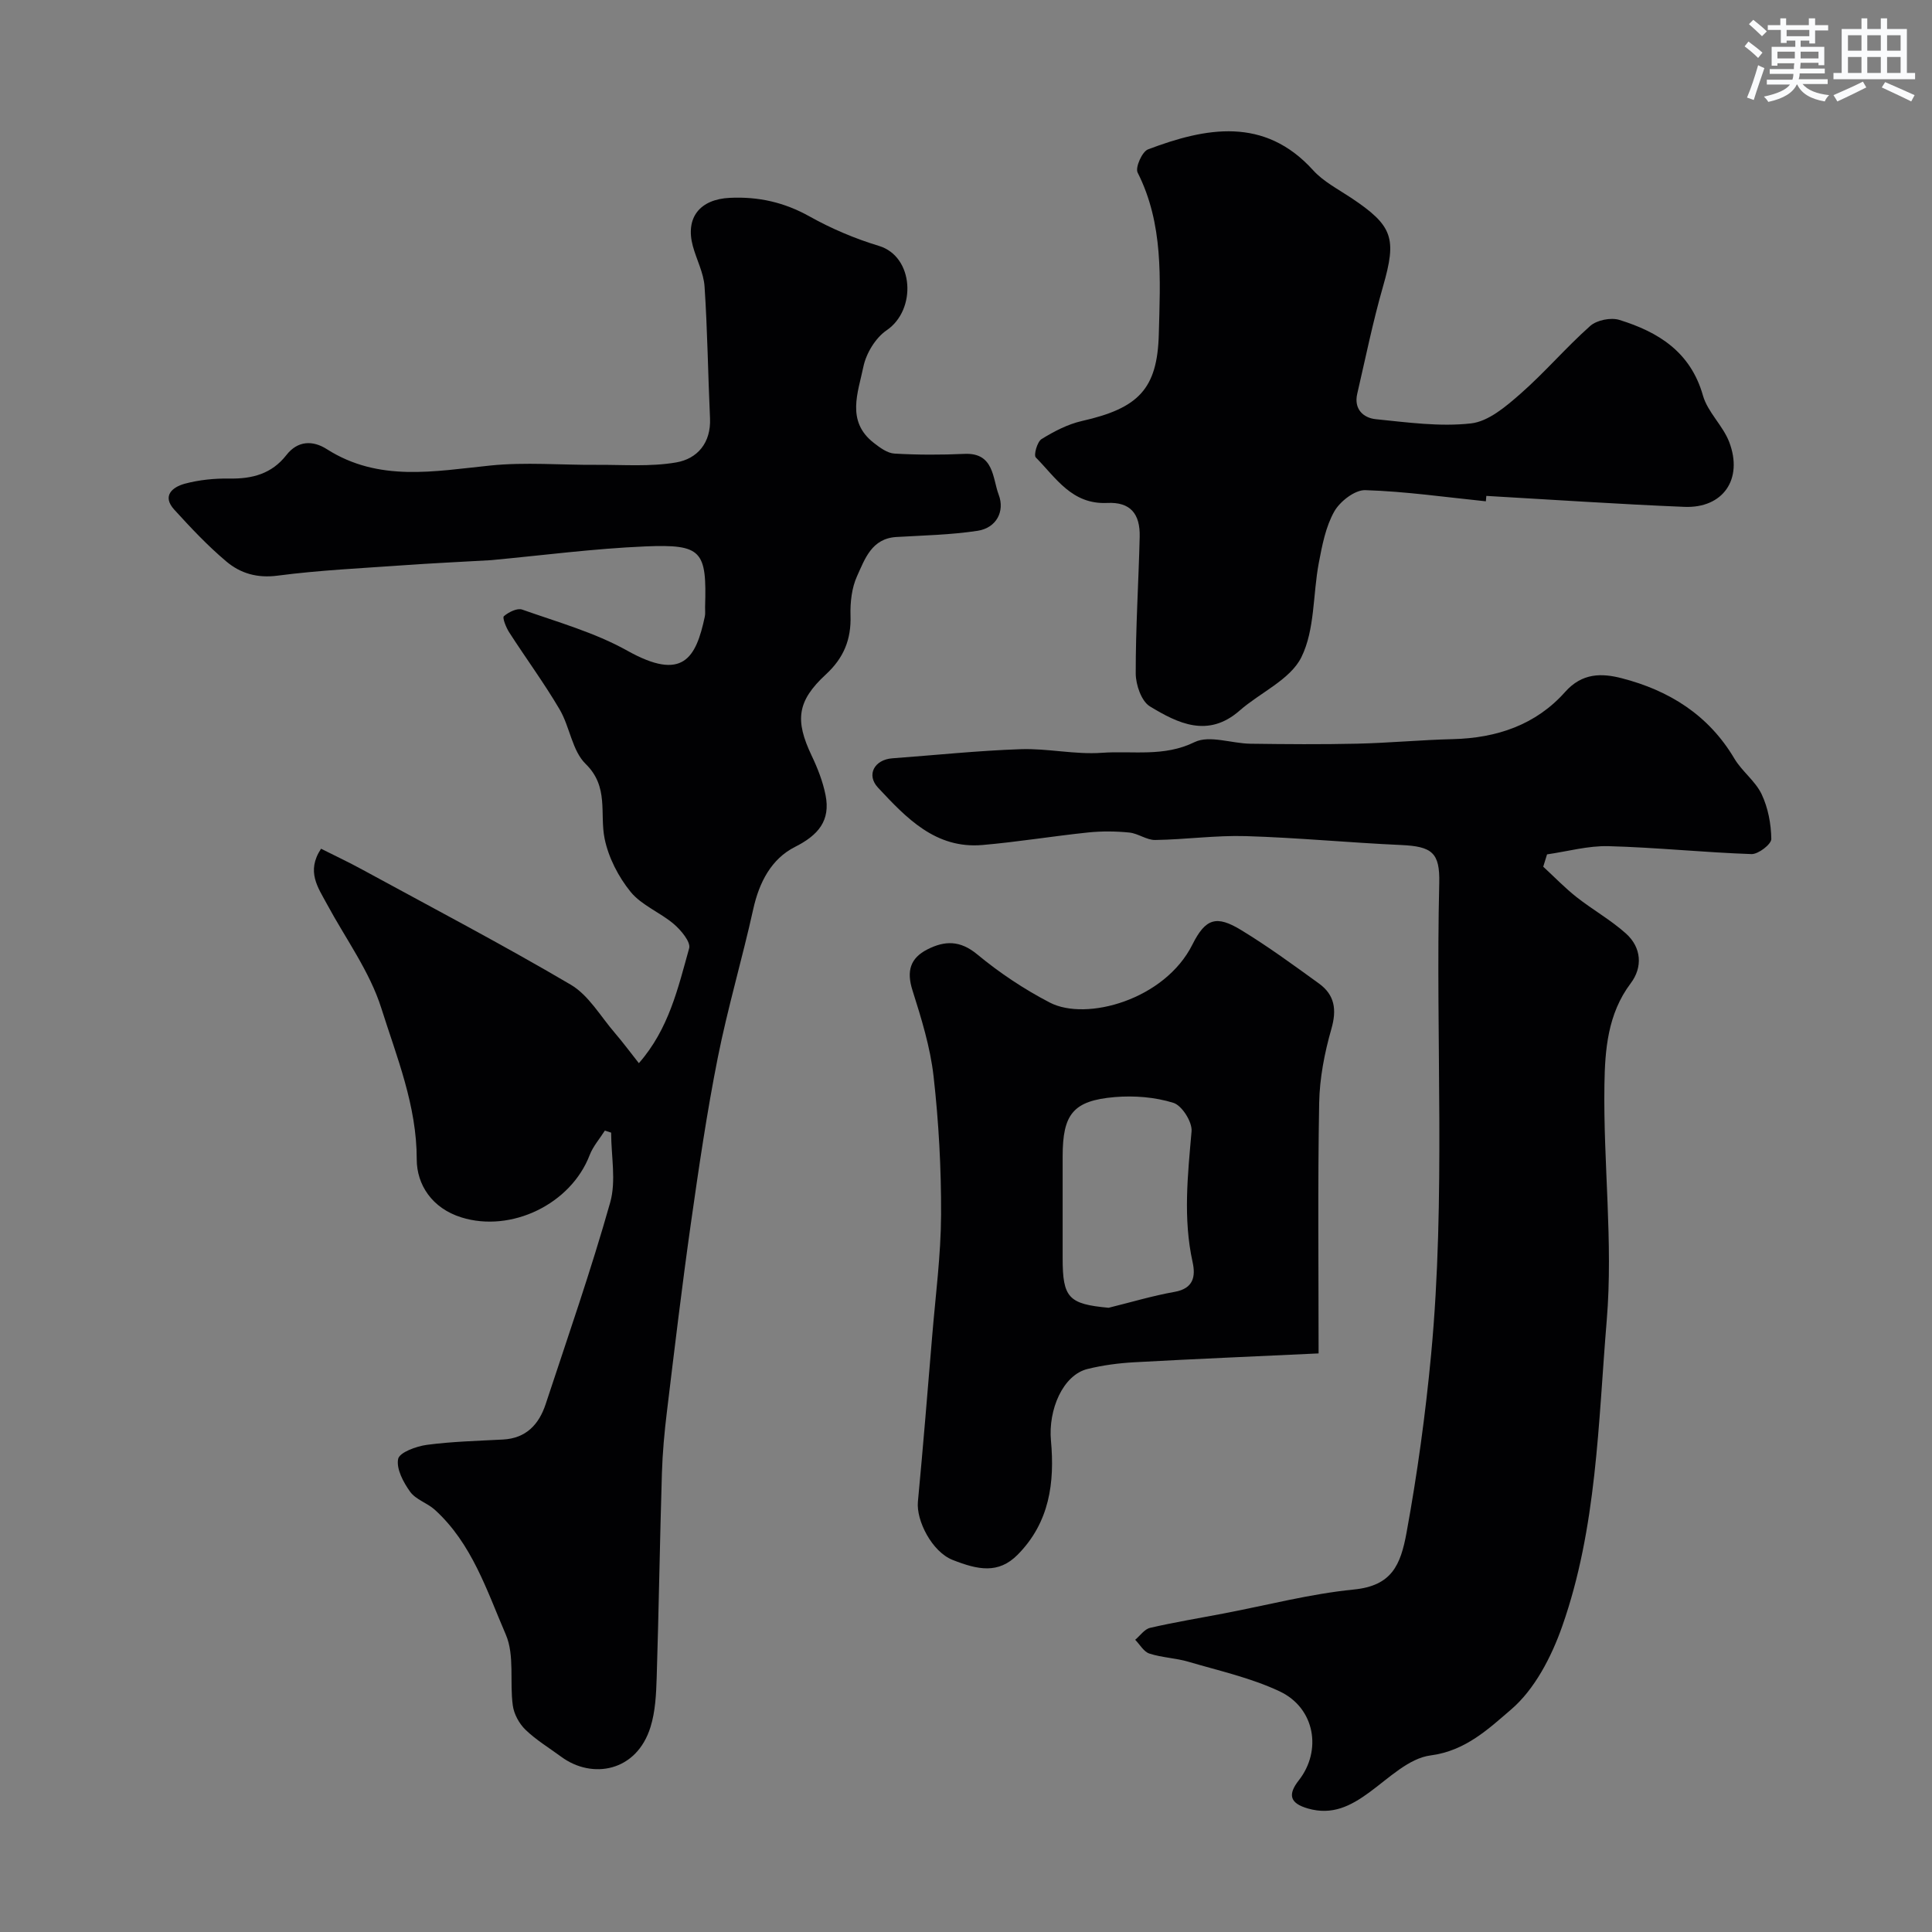 <svg enable-background="new 0 0 400 400" viewBox="0 0 400 400" xmlns="http://www.w3.org/2000/svg"><rect x="0" y="0" width="400" height="400" fill="#808080" stroke="none"/><g fill="#010103"><path d="m125.23 234.08c-1.06 1.68-2.44 3.24-3.14 5.05-3.89 10.19-16.27 16.13-26.56 12.92-6.1-1.9-9.25-6.79-9.25-12.02.01-11.15-4.13-21.15-7.33-31.29-2.4-7.61-7.41-14.41-11.26-21.56-1.83-3.41-4.34-6.74-1.22-11.46 2.86 1.44 5.72 2.78 8.48 4.29 14.45 7.87 29.04 15.52 43.22 23.86 3.71 2.19 6.16 6.55 9.12 9.98 1.7 1.98 3.25 4.08 4.98 6.27 6.2-7.06 8.11-15.56 10.41-23.78.37-1.3-1.67-3.74-3.15-5.01-2.83-2.42-6.68-3.88-8.96-6.67-2.53-3.11-4.59-7.11-5.39-11.02-1.06-5.21.94-10.74-3.93-15.48-2.8-2.73-3.27-7.69-5.39-11.29-3.22-5.48-7.01-10.62-10.45-15.97-.64-1-1.44-3.02-1.09-3.32.98-.85 2.77-1.74 3.8-1.37 7.35 2.6 15.02 4.74 21.76 8.51 11.52 6.44 14.21 1.51 16.04-7.04.14-.64.04-1.33.06-1.99.36-11.67-.63-13.05-12.4-12.56-10.64.45-21.25 1.85-31.87 2.84-.17.02-.33.03-.5.03-5.89.34-11.78.61-17.67 1.03-8.69.62-17.42 1.02-26.05 2.15-4.24.56-7.72-.47-10.64-2.94-3.86-3.25-7.35-6.97-10.76-10.71-2.64-2.89-.34-4.7 2.16-5.38 2.97-.8 6.17-1.12 9.26-1.07 4.73.08 8.75-.98 11.78-4.86 2.35-3.02 5.48-3.08 8.37-1.23 10.78 6.87 22.28 4.57 33.88 3.39 7.23-.74 14.6-.09 21.9-.14 5.53-.04 11.17.43 16.56-.5 4.36-.75 7.23-4.03 7-9.14-.42-9.09-.52-18.21-1.13-27.29-.19-2.83-1.67-5.57-2.43-8.38-1.59-5.91 1.5-9.68 7.66-9.97 5.93-.28 11.27.92 16.51 3.85 4.52 2.53 9.4 4.6 14.36 6.1 7.26 2.19 7.84 13.23 1.6 17.47-2.31 1.57-4.25 4.79-4.82 7.57-1.09 5.31-3.61 11.25 2.14 15.73 1.27.99 2.82 2.15 4.31 2.23 4.81.28 9.66.28 14.49.06 6.15-.28 5.8 5.1 7.08 8.46 1.31 3.43-.47 6.88-4.39 7.47-5.54.84-11.19.95-16.79 1.28-5.12.3-6.52 4.54-8.14 8.09-1.11 2.43-1.44 5.44-1.36 8.16.16 4.97-1.4 8.79-5.11 12.21-5.99 5.53-6.4 9.52-2.95 16.78 1.24 2.6 2.33 5.37 2.89 8.19 1.06 5.29-1.49 8.29-6.32 10.73-4.89 2.47-7.41 7.31-8.64 12.85-2.28 10.3-5.29 20.44-7.35 30.78-2.26 11.36-3.94 22.85-5.57 34.32-1.84 12.96-3.39 25.96-4.96 38.96-.52 4.25-.91 8.52-1.04 12.79-.43 14.09-.64 28.19-1.08 42.29-.11 3.43-.27 6.99-1.28 10.23-2.88 9.29-12.1 10.86-18.47 6.17-2.5-1.84-5.2-3.47-7.41-5.6-1.31-1.26-2.39-3.25-2.63-5.03-.67-4.89.4-10.39-1.45-14.68-3.92-9.08-7-18.86-14.7-25.84-1.56-1.41-3.93-2.1-5.1-3.72-1.41-1.96-2.9-4.75-2.49-6.8.27-1.35 3.76-2.63 5.95-2.92 5.21-.69 10.49-.82 15.75-1.1 4.8-.25 7.45-3.13 8.84-7.32 4.58-13.88 9.39-27.7 13.36-41.75 1.27-4.48.2-9.63.2-14.47-.45-.16-.88-.29-1.3-.42z"/><path d="m319.51 179.44c2.29 2.11 4.46 4.37 6.89 6.29 3.33 2.62 7.09 4.73 10.23 7.54 3.24 2.9 3.5 6.99.99 10.31-4.78 6.34-5.33 13.81-5.44 20.99-.26 16.25 1.82 32.63.48 48.75-1.77 21.26-2.03 42.97-9.23 63.41-2.21 6.29-5.69 13.03-10.59 17.22-4.57 3.91-9.41 8.56-16.65 9.49-4.5.58-8.68 4.73-12.71 7.67-3.88 2.83-7.66 4.75-12.65 3.33-3.88-1.1-4.2-2.94-1.93-5.84 4.84-6.17 3.35-14.98-3.96-18.42-5.94-2.8-12.53-4.26-18.88-6.13-2.64-.78-5.49-.85-8.1-1.7-1.16-.38-1.97-1.87-2.93-2.85 1.02-.85 1.92-2.2 3.08-2.47 5.06-1.17 10.2-2.01 15.3-2.99 8.96-1.71 17.86-4.05 26.91-4.95 7.82-.78 9.66-5.04 10.89-11.77 2.24-12.26 3.92-24.48 5.09-36.92 3.06-32.54.9-65.07 1.68-97.59.15-6.3-1.52-7.57-7.91-7.86-10.71-.48-21.39-1.52-32.1-1.84-6.25-.19-12.52.71-18.79.8-1.78.03-3.54-1.36-5.37-1.54-2.81-.28-5.69-.31-8.5-.02-7.32.76-14.59 1.97-21.92 2.6-9.71.83-15.76-5.62-21.61-11.88-2.49-2.67-.71-5.8 2.96-6.07 8.86-.65 17.72-1.59 26.59-1.89 5.58-.19 11.23 1.15 16.78.75 6.37-.46 12.83.92 19.21-2.21 3.07-1.5 7.67.28 11.58.33 7.36.1 14.73.16 22.09-.01 6.6-.15 13.19-.78 19.8-.94 9.08-.22 17.19-2.95 23.25-9.77 3.53-3.97 7.58-3.91 11.72-2.84 9.82 2.53 17.97 7.6 23.32 16.63 1.57 2.65 4.35 4.65 5.65 7.39 1.33 2.81 1.96 6.15 2 9.27.01 1.08-2.7 3.17-4.11 3.12-9.87-.34-19.73-1.38-29.6-1.64-4.22-.11-8.48 1.09-12.72 1.7-.27.85-.53 1.7-.79 2.55z"/><path d="m307.63 103.79c-8.32-.85-16.62-2.05-24.96-2.31-2.16-.07-5.25 2.33-6.43 4.43-1.77 3.14-2.5 6.97-3.19 10.6-1.25 6.56-.79 13.86-3.62 19.57-2.31 4.64-8.5 7.29-12.78 11.04-6.53 5.72-12.77 2.66-18.59-.88-1.75-1.07-2.91-4.47-2.92-6.8-.02-9.43.59-18.85.82-28.28.12-4.8-1.94-7.26-6.71-7.03-7.34.35-10.62-5.2-14.8-9.42-.47-.48.29-3.25 1.2-3.81 2.58-1.59 5.42-3.07 8.36-3.74 11.7-2.64 15.62-6.61 15.91-18.01.29-11.32 1.01-22.75-4.39-33.43-.52-1.03.93-4.33 2.15-4.79 11.96-4.53 24.09-6.84 34.19 4.32 2.12 2.34 5.13 3.89 7.82 5.68 8.76 5.83 9.52 8.39 6.64 18.41-2.1 7.31-3.61 14.78-5.33 22.19-.73 3.15 1.24 4.99 3.85 5.26 6.56.66 13.25 1.6 19.72.87 3.61-.41 7.23-3.51 10.21-6.12 5.05-4.43 9.44-9.6 14.46-14.06 1.36-1.21 4.26-1.79 6.02-1.25 8.09 2.5 14.76 6.63 17.32 15.67.98 3.44 4.14 6.22 5.44 9.63 2.92 7.68-1.28 13.74-9.3 13.41-13.67-.56-27.33-1.49-40.99-2.27-.03.37-.06.74-.1 1.12z"/><path d="m273 280.21c-13.11.62-25.63 1.14-38.13 1.83-3.25.18-6.54.61-9.7 1.39-5.11 1.25-8.17 8.43-7.58 14.85.79 8.63-.27 16.92-6.9 23.61-3.99 4.03-8.24 3.13-13.45 1.08-4.3-1.69-7.56-8.17-7.2-12.03 1.08-11.44 2.01-22.89 2.96-34.34.69-8.36 1.8-16.72 1.84-25.08.04-9.55-.48-19.16-1.55-28.65-.68-6.05-2.53-12.02-4.38-17.86-1.25-3.95-.46-6.64 3.1-8.45 3.59-1.82 6.76-1.91 10.31 1.03 4.61 3.82 9.71 7.22 15.03 9.98 7.56 3.93 23.82-.59 29.53-12.02 2.74-5.48 5.02-6.07 10.07-3 5.56 3.38 10.84 7.25 16.12 11.07 3.26 2.36 3.73 5.39 2.58 9.4-1.42 4.96-2.44 10.21-2.53 15.35-.31 16.98-.12 33.97-.12 51.84zm-43.47-9.45c4.56-1.12 9.07-2.48 13.69-3.3 3.89-.7 4.34-3.2 3.7-6.13-2-9.05-1.01-18.03-.22-27.1.17-1.93-1.99-5.35-3.76-5.9-3.82-1.19-8.13-1.53-12.16-1.19-8.61.74-10.77 3.53-10.77 12.29v21.04c-.01 8.25 1.25 9.53 9.52 10.29z"/></g><path d="m361.2 9.6.8-1c.9.7 1.9 1.4 2.9 2.3l-.9 1.1c-1-1-2-1.8-2.8-2.4zm.5 10.6c.9-2.1 1.6-4.3 2.3-6.7.4.2.8.4 1.3.6-.7 2.1-1.5 4.3-2.2 6.6zm.4-15.2.9-.9c1 .8 2 1.6 2.8 2.4l-1 1c-.9-.9-1.8-1.7-2.7-2.5zm12.5-1.2h1.2v1.4h2.7v1.1h-2.7v2.7h-1.2v-.6h-1.8v1.3h4.9v3.8h-1.2v-.5h-3.7c0 .4-.1.9-.1 1.2h5.1v1h-5.2c0 .5-.1.9-.2 1.2h6v1h-5.2c1.1 1.3 2.9 2 5.5 2.3-.4.4-.7.8-.9 1.3-2.9-.5-4.8-1.6-5.7-3.5h-.1c-.8 1.7-2.7 2.9-5.9 3.6-.2-.4-.6-.8-.9-1.1 2.8-.6 4.6-1.4 5.4-2.5h-4.8v-1h5.3c.1-.3.2-.7.2-1.2h-4.9v-1h5c0-.4 0-.8.1-1.2h-3.5v.5h-1.2v-3.9h4.9v-1.3h-1.8v.5h-1.2v-2.7h-2.7v-1h2.6v-1.4h1.2v1.4h4.7v-1.4zm-6.6 8.3h3.6c0-.4 0-.9 0-1.4h-3.6zm1.9-4.6h4.7v-1.3h-4.7zm6.6 3.2h-3.7v1.4h3.7z" fill="#fafbfc"/><path d="m385.3 3.8h1.3v2.2h2.8v-2.2h1.3v2.2h4.1v9.1h1.7v1.3h-16.9v-1.3h1.7v-9.1h4.1v-2.2zm.4 13.1.7 1.2c-1.8.9-3.8 1.9-6 2.9-.2-.4-.5-.8-.8-1.3 2.3-1 4.3-1.9 6.1-2.8zm-3.1-6.4h2.8v-3.2h-2.8zm0 4.6h2.8v-3.3h-2.8zm4-4.6h2.8v-3.2h-2.8zm0 4.6h2.8v-3.3h-2.8zm3.7 1.9c2.1.9 4.1 1.8 6.1 2.7l-.7 1.3c-2.2-1.1-4.2-2-6.1-2.9zm3.2-9.7h-2.8v3.2h2.8zm-2.8 7.8h2.8v-3.3h-2.8z" fill="#fafbfc"/></svg>